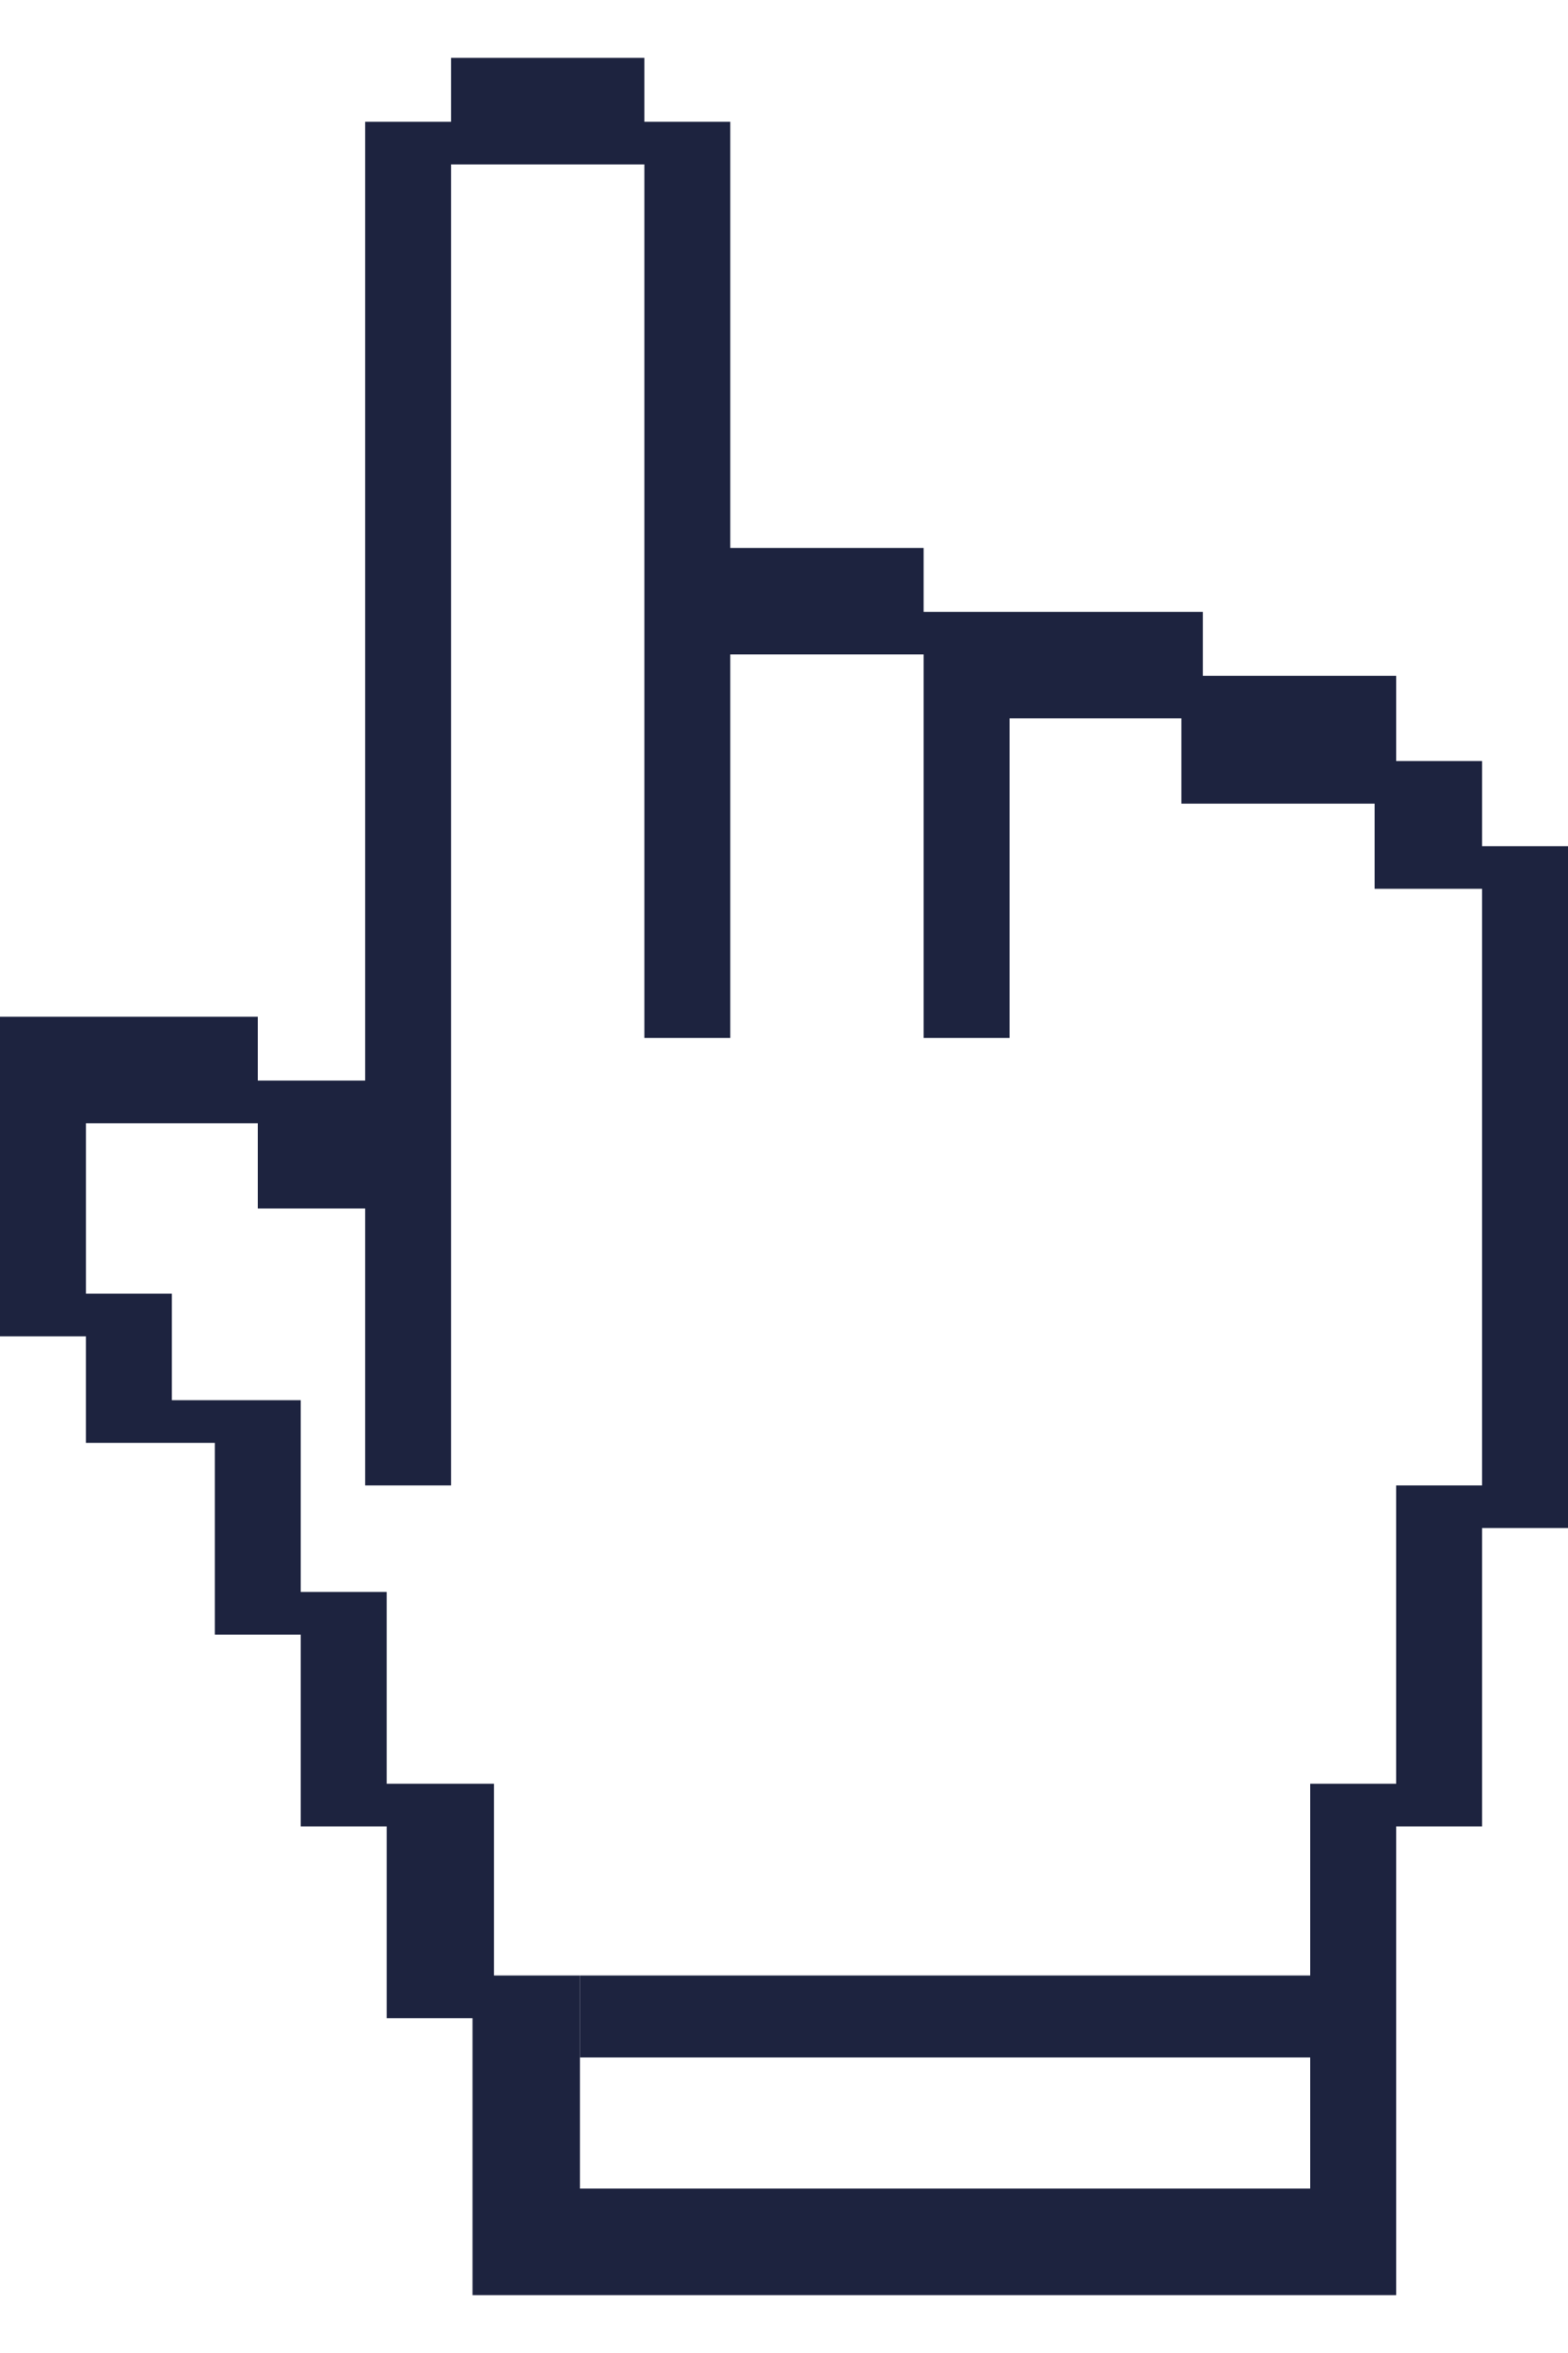 <svg width="20" height="30" viewBox="0 0 20 30" fill="none" xmlns="http://www.w3.org/2000/svg">
<path fill-rule="evenodd" clip-rule="evenodd" d="M4.658 1.553H5.753V0.738H8.219V1.553H9.315V6.986H11.781V7.801H15.342V8.616H17.808V9.703H18.904V10.789H20V19.482H18.904V23.286H17.808V29.262H6.027V25.731H4.932V23.286H3.836V20.841H2.74V18.396H1.096V17.038H0V12.963H3.288V13.777H4.658V1.553ZM1.096 16.494V14.321H3.288V15.408H4.658V18.939H5.753V2.096H8.219V13.234H9.315V8.344H11.781V13.234H12.877V9.159H15.069V10.246H17.534V11.332H18.904V18.939H17.808V22.742H16.712V25.187V26.232V27.904H7.397V26.232V25.187H6.301V22.742H4.932V20.297H3.836V17.852H2.192V16.494H1.096Z" fill="#1D233F"/>
<path d="M16.712 25.187H7.397V26.232H16.712V25.187Z" fill="#1D233F"/>
</svg>
